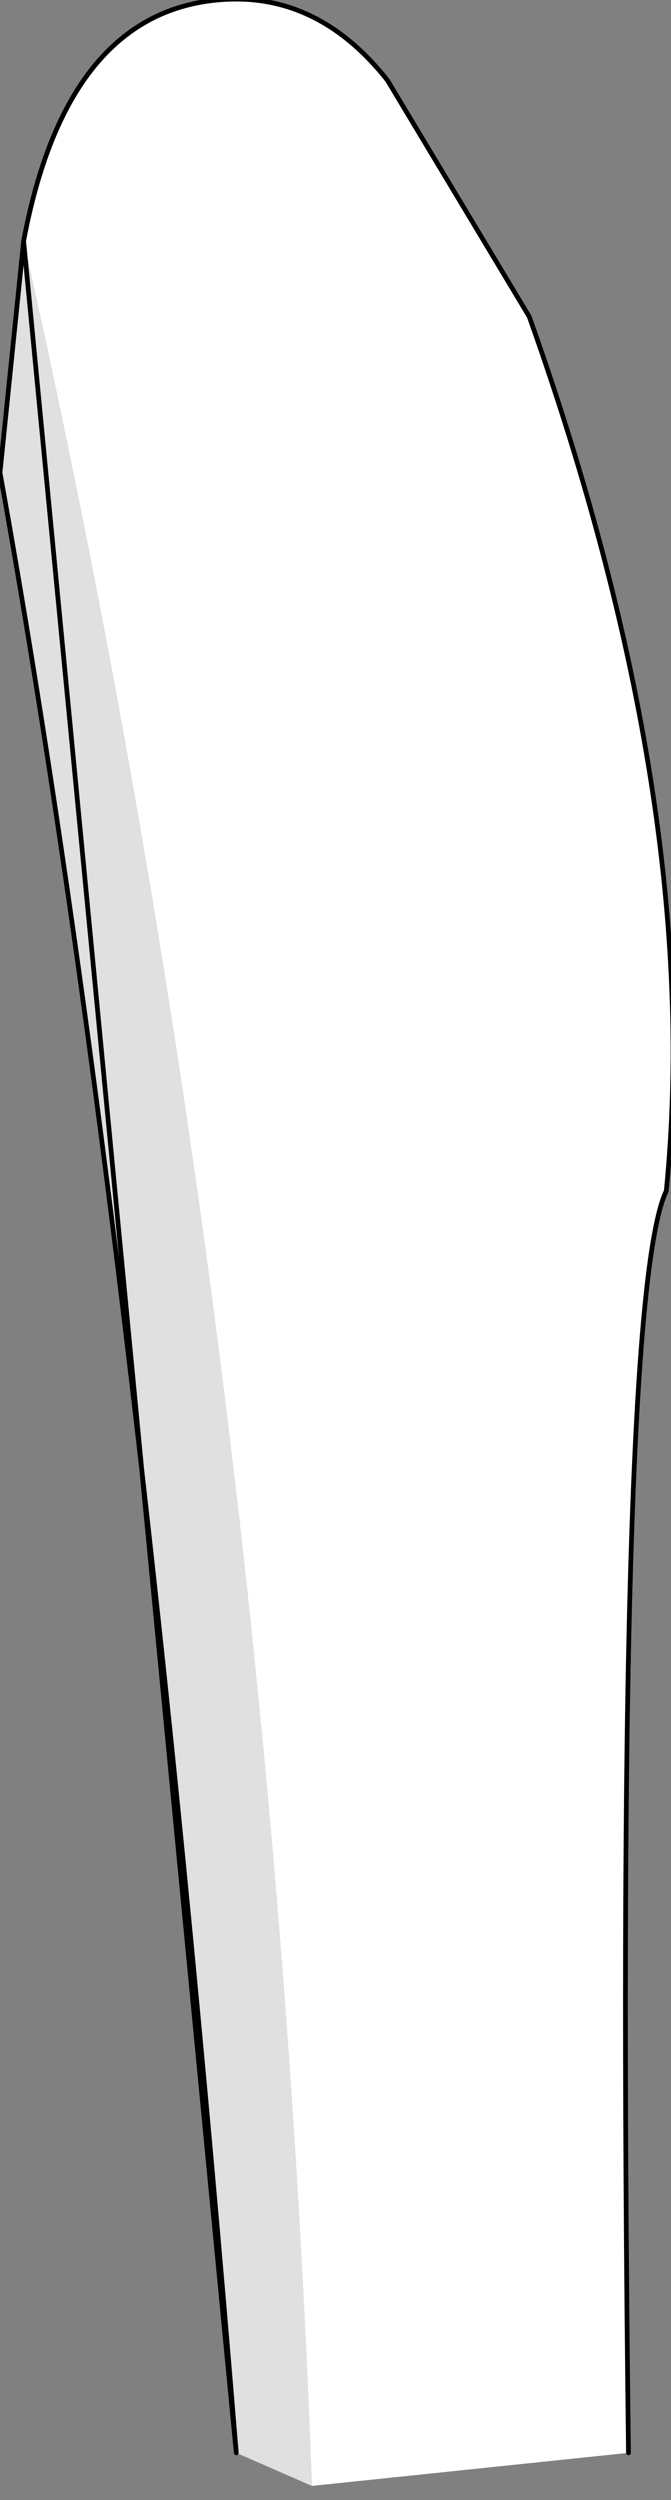 <?xml version="1.0" encoding="UTF-8" standalone="no"?>
<svg xmlns:xlink="http://www.w3.org/1999/xlink" height="26.45px" width="7.1px" xmlns="http://www.w3.org/2000/svg">
  <rect width="100%" height="100%" fill="#808080" stroke="none"/>
  <g transform="matrix(1.0, 0.0, 0.0, 1.0, 4.0, 13.6)">
    <path d="M-3.75 -11.05 Q-3.3 -13.45 -1.7 -13.6 -0.65 -13.7 0.1 -12.75 L1.6 -10.25 Q3.45 -5.05 3.05 -1.0 2.5 0.15 2.65 12.35 L-0.7 12.7 Q-1.15 0.5 -3.75 -11.05" fill="#ffffff" fill-rule="evenodd" stroke="none"/>
    <path d="M-0.7 12.7 L-1.5 12.35 Q-2.55 -0.55 -4.0 -8.6 L-3.75 -11.05 Q-1.15 0.5 -0.7 12.7" fill="#e0e0e0" fill-rule="evenodd" stroke="none"/>
    <path d="M-3.75 -11.05 Q-3.3 -13.45 -1.7 -13.6 -0.65 -13.7 0.1 -12.75 L1.6 -10.25 Q3.45 -5.05 3.05 -1.0 2.5 0.15 2.65 12.35 M-1.5 12.35 Q-2.55 -0.55 -4.0 -8.6 L-3.75 -11.05 Z" fill="none" stroke="#000000" stroke-linecap="round" stroke-linejoin="round" stroke-width="0.05"/>
  </g>
</svg>
